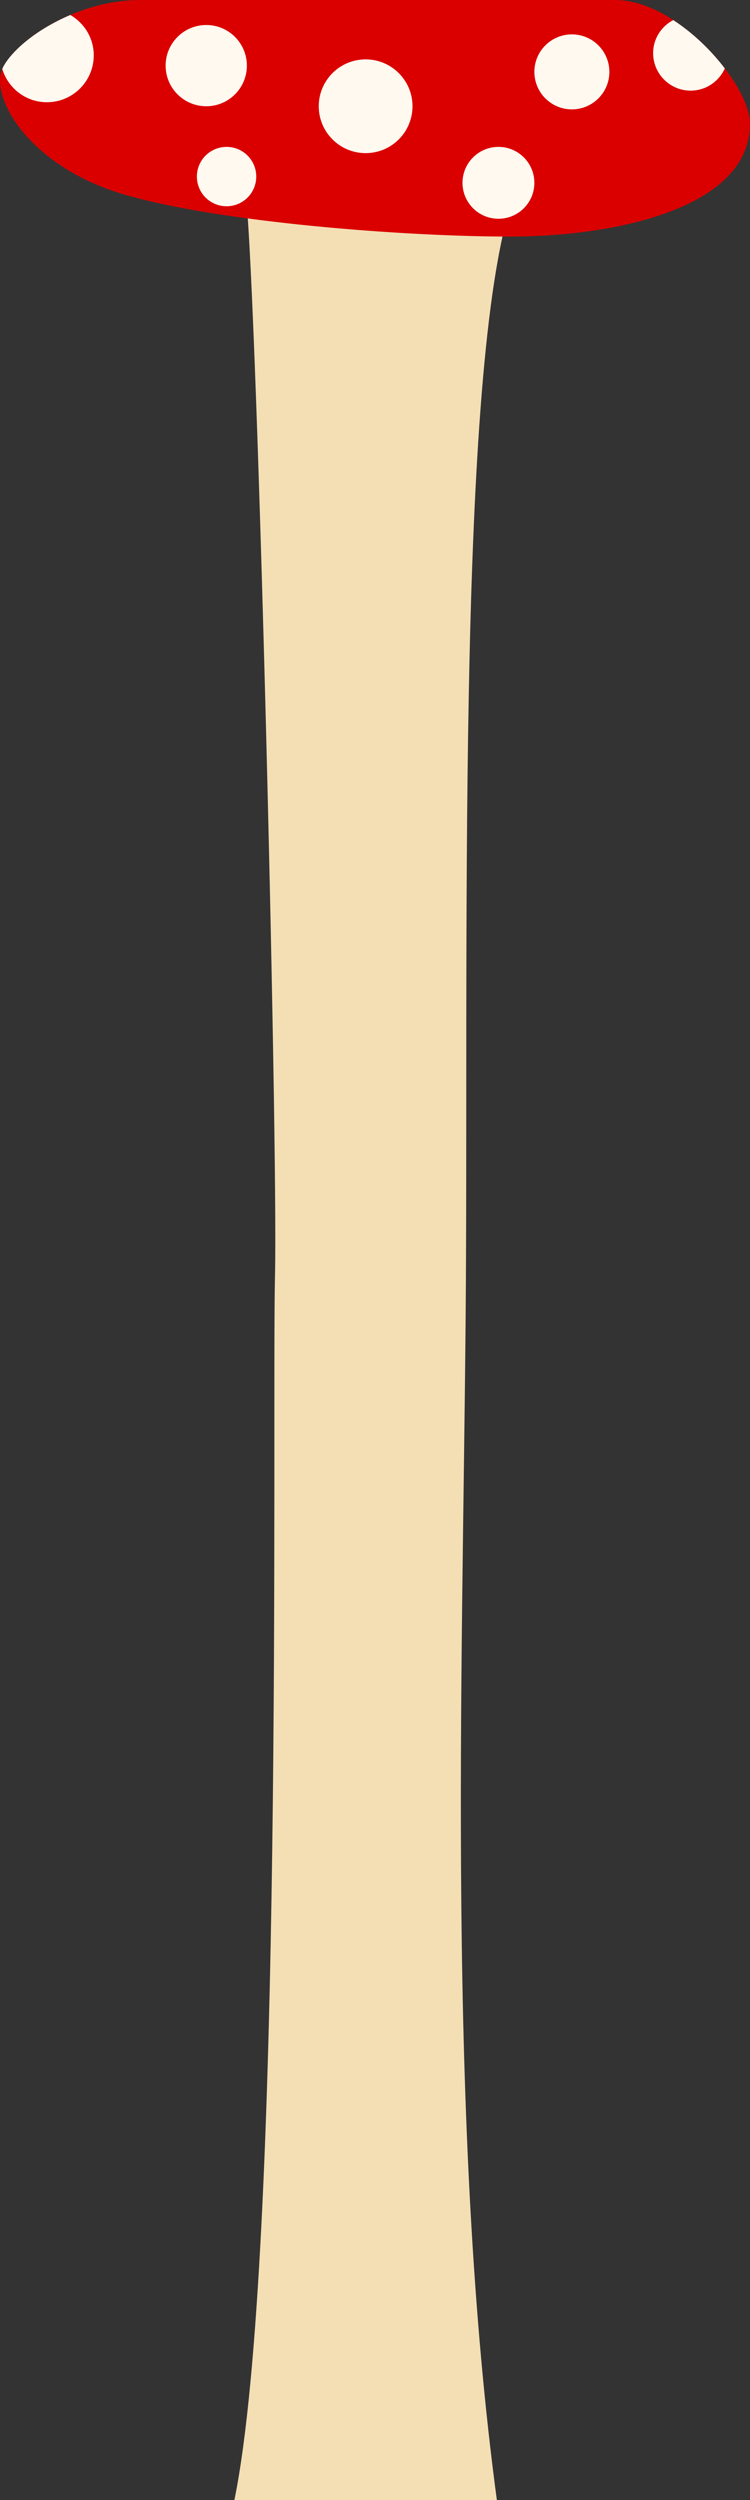 <?xml version="1.0" encoding="utf-8"?>
<!-- Generator: Adobe Illustrator 16.0.4, SVG Export Plug-In . SVG Version: 6.00 Build 0)  -->
<!DOCTYPE svg PUBLIC "-//W3C//DTD SVG 1.1//EN" "http://www.w3.org/Graphics/SVG/1.1/DTD/svg11.dtd">
<svg version="1.1" id="Layer_1" xmlns="http://www.w3.org/2000/svg" xmlns:xlink="http://www.w3.org/1999/xlink" x="0px" y="0px"
	 width="60px" height="200px" viewBox="0 0 60 200" enable-background="new 0 0 60 200" xml:space="preserve">
<rect x="0" y="0" width="60" height="200" fill="#333333" stroke="none"/>
<path fill="#F4DFB5" d="M21.262,6.448c-2.5,0.66-2.613,3.253-1.688,8.403S22.25,91,22,102s0.75,78.5-3.25,98h21
	c-4-29.75-2.75-65.5-2.5-94.5s-0.75-74.25,3.5-88.75s-6.5-9.018-6.5-9.018L21.262,6.448z"/>
<path fill="#DB0000" d="M40.782,18.926c8.407,0,19.218-2.26,19.218-9.039C60,6.779,54.297,0,49.193,0c-5.105,0-9.912,0-17.42,0
	c-7.507,0-15.415,0-20.52,0C6.148,0,1.446,3.107,0.245,5.367c-1.201,2.26,2.015,7.918,9.608,10.169S32.374,18.926,40.782,18.926z"/>
<circle fill="#FFF9F0" cx="16.5" cy="5.25" r="3.25"/>
<circle fill="#FFF9F0" cx="45.75" cy="5.75" r="3"/>
<circle fill="#FFF9F0" cx="29.25" cy="8.5" r="3.75"/>
<circle fill="#FFF9F0" cx="39.875" cy="14.625" r="2.875"/>
<circle fill="#FFF9F0" cx="18.125" cy="14.125" r="2.375"/>
<path fill="#FFF9F0" d="M57.984,5.473C57.516,6.519,56.471,7.25,55.25,7.25c-1.656,0-3-1.343-3-3c0-1.152,0.657-2.141,1.61-2.644
	C55.449,2.637,56.895,4.043,57.984,5.473z"/>
<path fill="#FFF9F0" d="M0.184,5.53c0.022-0.053,0.035-0.113,0.062-0.164c0.73-1.374,2.758-3.057,5.38-4.168
	C6.741,1.848,7.5,3.043,7.5,4.428c0,2.071-1.679,3.75-3.75,3.75C2.065,8.178,0.656,7.06,0.184,5.53z"/>
</svg>
